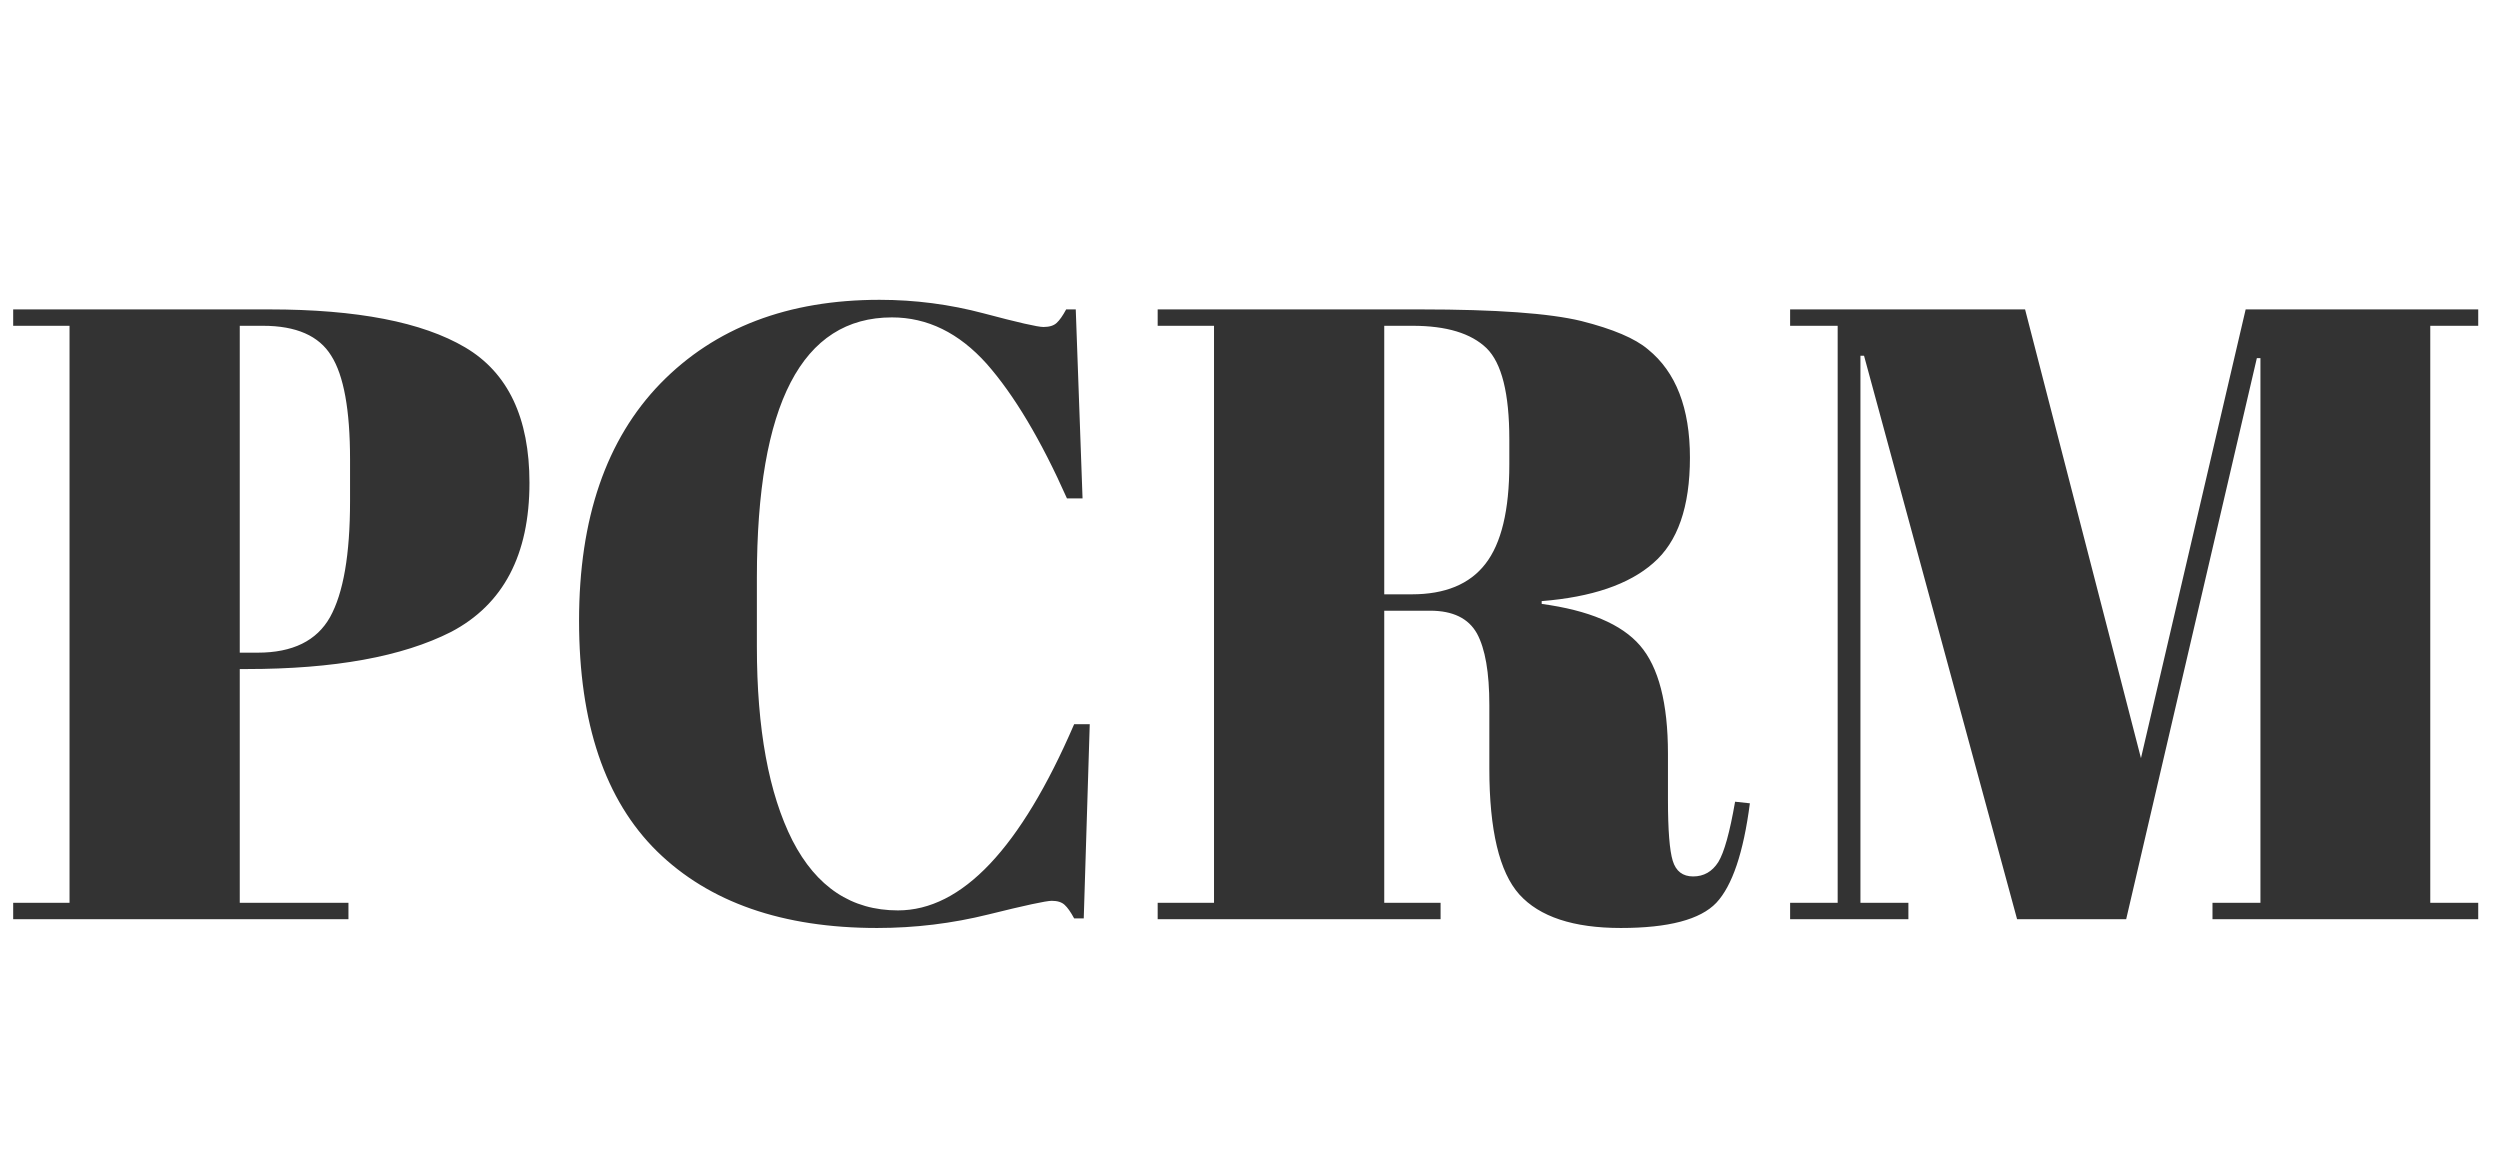 <?xml version="1.0" encoding="utf-8"?>
<svg viewBox="166.125 209.984 62.563 29.219" xmlns="http://www.w3.org/2000/svg">
  <path d="M 166.455 218.137 L 166.455 217.727 L 172.865 217.727 C 175.058 217.727 176.692 218.044 177.765 218.677 C 178.838 219.31 179.375 220.44 179.375 222.067 C 179.375 223.867 178.722 225.11 177.415 225.797 C 176.195 226.417 174.488 226.727 172.295 226.727 L 172.125 226.727 L 172.125 232.577 L 174.845 232.577 L 174.845 232.987 L 166.455 232.987 L 166.455 232.577 L 167.865 232.577 L 167.865 218.137 L 166.455 218.137 Z M 172.705 218.137 L 172.125 218.137 L 172.125 226.317 L 172.575 226.317 C 173.448 226.317 174.052 226.02 174.385 225.427 C 174.718 224.827 174.885 223.86 174.885 222.527 L 174.885 221.477 C 174.885 220.244 174.728 219.38 174.415 218.887 C 174.108 218.387 173.538 218.137 172.705 218.137 ZM 188.446 217.927 C 186.193 217.927 185.066 220.097 185.066 224.437 L 185.066 226.167 C 185.066 228.227 185.363 229.844 185.956 231.017 C 186.556 232.184 187.436 232.767 188.596 232.767 C 190.196 232.767 191.666 231.214 193.006 228.107 L 193.396 228.107 L 193.246 232.967 L 193.006 232.967 C 192.92 232.807 192.84 232.694 192.766 232.627 C 192.693 232.56 192.586 232.527 192.446 232.527 C 192.306 232.527 191.78 232.64 190.866 232.867 C 189.953 233.094 189.023 233.207 188.076 233.207 C 185.71 233.207 183.873 232.567 182.566 231.287 C 181.266 230.007 180.616 228.084 180.616 225.517 C 180.616 222.957 181.296 220.977 182.656 219.577 C 184.016 218.184 185.843 217.487 188.136 217.487 C 189.023 217.487 189.893 217.6 190.746 217.827 C 191.6 218.054 192.096 218.167 192.236 218.167 C 192.383 218.167 192.493 218.134 192.566 218.067 C 192.64 218 192.72 217.887 192.806 217.727 L 193.046 217.727 L 193.216 222.457 L 192.826 222.457 C 192.173 220.99 191.503 219.867 190.816 219.087 C 190.123 218.314 189.333 217.927 188.446 217.927 ZM 201.916 225.267 L 200.766 225.267 L 200.766 232.577 L 202.176 232.577 L 202.176 232.987 L 195.096 232.987 L 195.096 232.577 L 196.506 232.577 L 196.506 218.137 L 195.096 218.137 L 195.096 217.727 L 201.676 217.727 C 203.563 217.727 204.903 217.824 205.696 218.017 C 206.489 218.217 207.046 218.454 207.366 218.727 C 208.066 219.294 208.416 220.197 208.416 221.437 C 208.416 222.67 208.109 223.55 207.496 224.077 C 206.889 224.61 205.959 224.927 204.706 225.027 L 204.706 225.097 C 205.886 225.257 206.706 225.604 207.166 226.137 C 207.633 226.677 207.866 227.58 207.866 228.847 L 207.866 229.997 C 207.866 230.757 207.906 231.267 207.986 231.527 C 208.066 231.787 208.236 231.917 208.496 231.917 C 208.763 231.917 208.973 231.797 209.126 231.557 C 209.273 231.317 209.413 230.814 209.546 230.047 L 209.916 230.087 C 209.756 231.32 209.476 232.15 209.076 232.577 C 208.676 232.997 207.879 233.207 206.686 233.207 C 205.499 233.207 204.653 232.927 204.146 232.367 C 203.646 231.807 203.396 230.757 203.396 229.217 L 203.396 227.627 C 203.396 226.814 203.293 226.217 203.086 225.837 C 202.873 225.457 202.483 225.267 201.916 225.267 Z M 201.476 218.137 L 200.766 218.137 L 200.766 224.857 L 201.456 224.857 C 202.289 224.857 202.903 224.604 203.296 224.097 C 203.696 223.584 203.896 222.754 203.896 221.607 L 203.896 220.977 C 203.896 219.83 203.706 219.07 203.326 218.697 C 202.939 218.324 202.323 218.137 201.476 218.137 ZM 219.703 228.957 L 222.323 217.727 L 228.143 217.727 L 228.143 218.137 L 226.943 218.137 L 226.943 232.577 L 228.143 232.577 L 228.143 232.987 L 221.493 232.987 L 221.493 232.577 L 222.693 232.577 L 222.693 218.947 L 222.603 218.947 L 219.333 232.987 L 216.603 232.987 L 212.773 218.887 L 212.683 218.887 L 212.683 232.577 L 213.883 232.577 L 213.883 232.987 L 210.923 232.987 L 210.923 232.577 L 212.113 232.577 L 212.113 218.137 L 210.923 218.137 L 210.923 217.727 L 216.803 217.727 L 219.703 228.957 Z" transform="matrix(1, 0, 0, 1, 0, 0)" style="fill: rgb(51, 51, 51); white-space: pre;"/>
</svg>